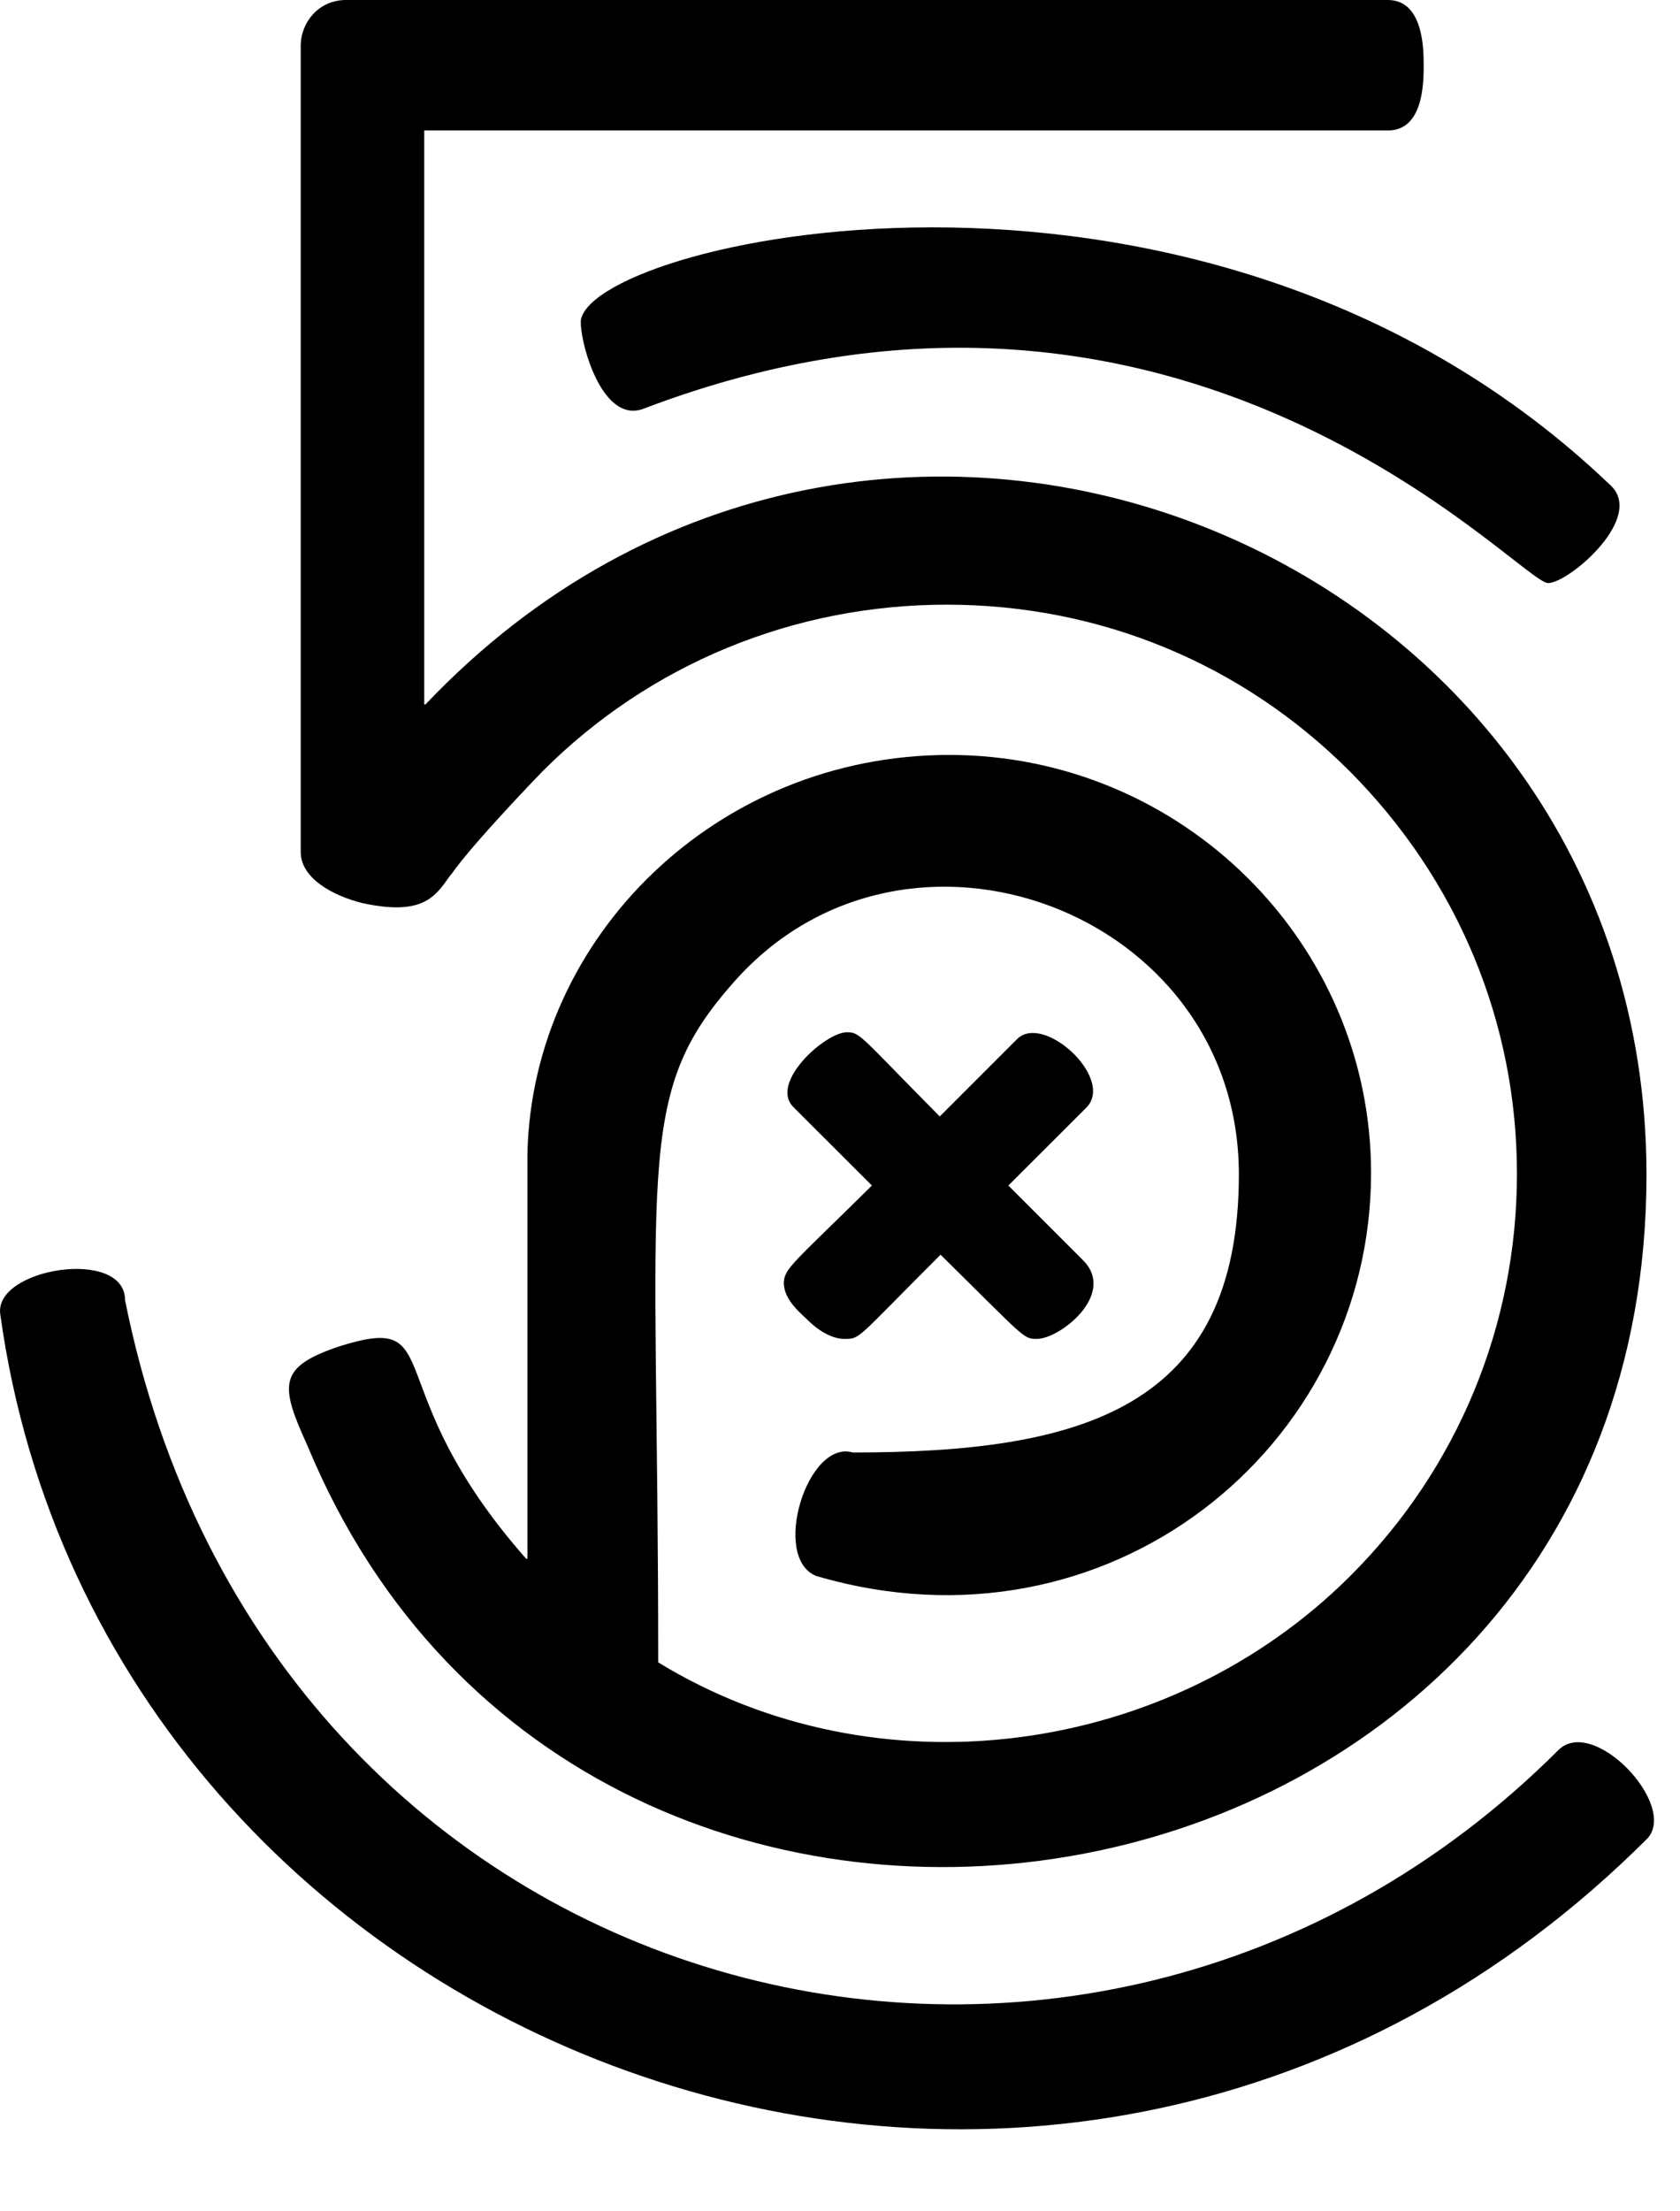 <svg width="19" height="25" viewBox="0 0 19 25" fill="none" xmlns="http://www.w3.org/2000/svg">
<path d="M3.479 16.348C3.162 15.654 3.142 15.454 3.841 15.22C5.091 14.829 4.231 15.669 5.95 17.622H5.965V13.037C6.023 10.586 8.113 8.535 10.735 8.535C13.367 8.535 15.506 10.659 15.506 13.262C15.506 16.357 12.537 18.789 9.231 17.817C8.718 17.612 9.129 16.27 9.646 16.421C12.234 16.421 14.011 15.928 14.011 13.276C14.011 10.298 10.247 8.901 8.303 11.099C7.156 12.388 7.444 13.154 7.444 18.794C9.92 20.308 13.22 19.868 15.276 17.812C16.487 16.602 17.156 14.98 17.156 13.271C17.156 11.553 16.482 9.941 15.261 8.716C14.05 7.505 12.439 6.836 10.706 6.836C8.972 6.836 7.346 7.51 6.14 8.716C6.126 8.73 5.359 9.521 5.105 9.883L5.081 9.912C4.92 10.142 4.773 10.356 4.099 10.21C3.762 10.127 3.401 9.927 3.401 9.634V0.513C3.401 0.269 3.591 0 3.914 0H15.696C16.101 0 16.101 0.566 16.101 0.737C16.101 0.928 16.101 1.475 15.696 1.475H4.798V7.964H4.812C9.9 2.603 18.621 6.206 18.621 13.281C18.621 21.977 6.668 24.038 3.479 16.348ZM6.57 3.613C6.546 3.818 6.795 4.81 7.283 4.619C13.377 2.3 17.185 6.592 17.508 6.592C17.742 6.592 18.621 5.845 18.206 5.479C13.655 1.133 6.756 2.695 6.57 3.613ZM17.625 19.785C12.254 25.151 3.025 22.754 1.414 14.697C1.414 14.102 -0.071 14.336 0.003 14.858C1.175 23.325 12.014 27.402 18.635 20.781C18.972 20.4 18.02 19.395 17.625 19.785ZM8.865 14.507C8.865 14.702 9.075 14.863 9.133 14.922C9.28 15.068 9.431 15.137 9.549 15.137C9.734 15.137 9.675 15.146 10.637 14.185C11.594 15.127 11.57 15.137 11.726 15.137C11.99 15.137 12.63 14.629 12.249 14.248L11.404 13.403L12.293 12.515C12.6 12.183 11.8 11.45 11.502 11.748L10.628 12.622C9.719 11.704 9.729 11.67 9.578 11.67C9.334 11.67 8.699 12.241 8.972 12.515L9.861 13.403C8.977 14.277 8.865 14.341 8.865 14.507Z" fill="black"/>
</svg>
